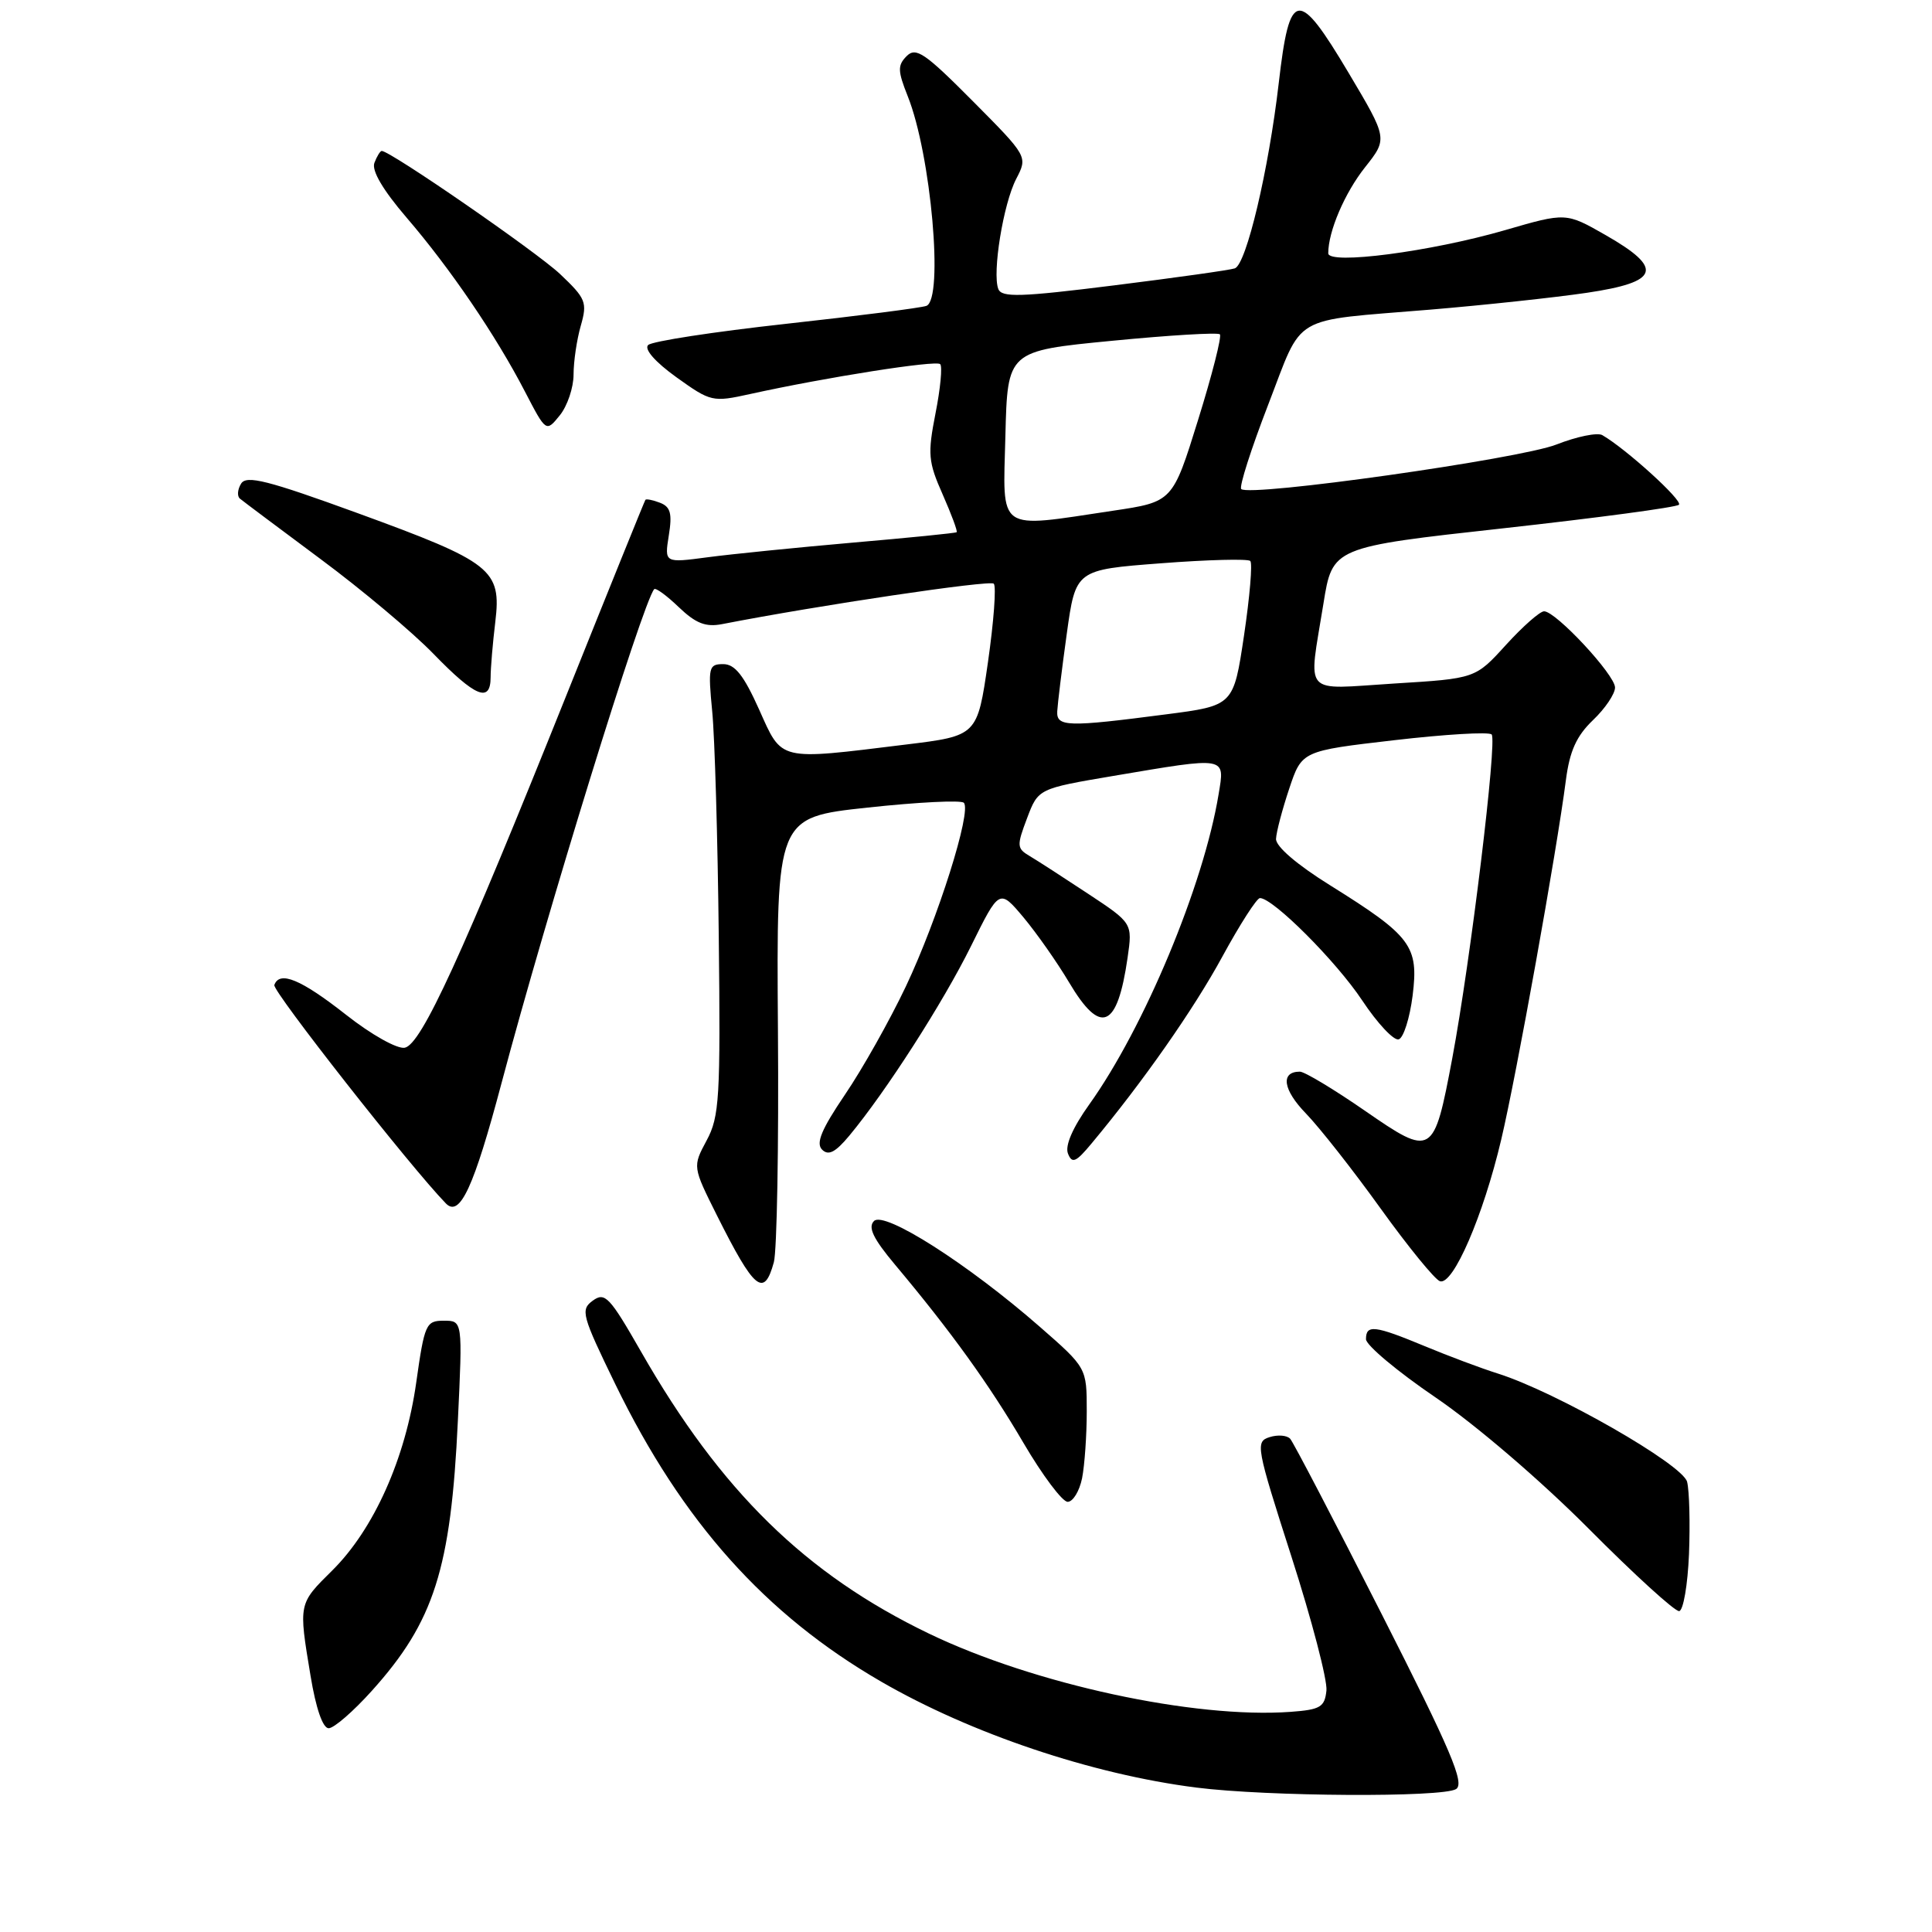 <?xml version="1.0" encoding="UTF-8" standalone="no"?>
<!DOCTYPE svg PUBLIC "-//W3C//DTD SVG 1.1//EN" "http://www.w3.org/Graphics/SVG/1.1/DTD/svg11.dtd" >
<svg xmlns="http://www.w3.org/2000/svg" xmlns:xlink="http://www.w3.org/1999/xlink" version="1.1" viewBox="0 0 256 256">
 <g >
 <path fill="currentColor"
d=" M 192.94 237.06 C 194.11 236.31 192.28 231.99 183.05 213.82 C 176.82 201.55 171.38 191.12 170.96 190.65 C 170.54 190.18 169.31 190.08 168.22 190.43 C 166.32 191.03 166.45 191.71 171.13 206.28 C 173.82 214.65 175.90 222.62 175.76 224.00 C 175.53 226.20 174.96 226.54 171.00 226.83 C 158.23 227.75 137.02 223.16 123.11 216.47 C 106.76 208.60 95.51 197.59 84.93 179.08 C 80.78 171.83 80.16 171.17 78.55 172.34 C 76.89 173.55 77.09 174.27 81.55 183.45 C 90.40 201.63 101.39 213.93 116.75 222.82 C 128.68 229.72 144.67 235.10 158.50 236.86 C 167.94 238.06 191.15 238.19 192.94 237.06 Z  M 49.28 224.03 C 57.52 214.87 59.75 207.88 60.67 188.25 C 61.30 175.00 61.30 175.00 58.81 175.00 C 56.44 175.00 56.25 175.43 55.15 183.21 C 53.73 193.26 49.54 202.63 44.03 208.09 C 39.53 212.54 39.55 212.42 41.15 222.06 C 41.86 226.37 42.77 229.00 43.55 229.00 C 44.25 229.00 46.83 226.76 49.28 224.03 Z  M 223.80 205.93 C 223.96 201.86 223.85 197.55 223.55 196.35 C 222.97 194.05 206.22 184.46 198.50 182.01 C 196.30 181.32 191.93 179.68 188.78 178.37 C 182.13 175.61 181.00 175.48 181.00 177.45 C 181.00 178.24 185.16 181.73 190.25 185.19 C 195.56 188.81 204.18 196.20 210.50 202.55 C 216.55 208.64 221.95 213.56 222.50 213.48 C 223.05 213.40 223.63 210.01 223.80 205.93 Z  M 143.38 195.88 C 143.72 194.16 144.00 190.16 144.00 187.00 C 144.00 181.24 144.00 181.24 137.75 175.78 C 128.27 167.49 117.18 160.42 115.81 161.79 C 114.98 162.62 115.70 164.12 118.59 167.57 C 125.98 176.38 131.08 183.45 135.63 191.22 C 138.14 195.50 140.77 199.00 141.47 199.00 C 142.17 199.00 143.03 197.59 143.38 195.88 Z  M 102.54 167.25 C 102.95 165.74 103.20 151.86 103.08 136.41 C 102.88 108.31 102.88 108.31 114.95 107.01 C 121.60 106.29 127.34 106.00 127.71 106.37 C 128.79 107.45 124.27 121.75 120.03 130.71 C 117.89 135.22 114.26 141.67 111.96 145.05 C 108.86 149.63 108.08 151.48 108.93 152.33 C 109.77 153.17 110.69 152.70 112.54 150.48 C 117.41 144.62 124.96 132.85 128.66 125.37 C 132.42 117.76 132.42 117.76 135.62 121.56 C 137.37 123.66 140.09 127.53 141.65 130.16 C 145.85 137.24 148.05 136.32 149.41 126.91 C 150.07 122.32 150.07 122.32 144.15 118.41 C 140.90 116.26 137.42 114.01 136.42 113.42 C 134.73 112.42 134.71 112.06 136.09 108.42 C 137.57 104.50 137.57 104.50 147.54 102.81 C 162.68 100.25 162.31 100.19 161.47 105.25 C 159.49 117.29 151.61 136.17 144.33 146.35 C 142.14 149.41 141.10 151.80 141.51 152.85 C 142.05 154.23 142.56 154.02 144.65 151.50 C 151.46 143.33 158.17 133.74 161.97 126.75 C 164.29 122.49 166.53 119.00 166.95 119.00 C 168.69 119.00 177.05 127.37 180.49 132.55 C 182.52 135.61 184.70 137.93 185.34 137.72 C 185.98 137.51 186.80 134.90 187.18 131.92 C 188.00 125.34 187.02 124.03 176.25 117.31 C 171.82 114.55 169.03 112.15 169.08 111.15 C 169.12 110.24 169.91 107.25 170.83 104.50 C 172.50 99.50 172.50 99.50 184.75 98.08 C 191.48 97.30 197.29 96.95 197.65 97.32 C 198.41 98.07 194.85 127.34 192.44 140.19 C 189.98 153.25 189.80 153.36 180.83 147.16 C 176.72 144.32 172.86 142.00 172.24 142.00 C 169.64 142.00 169.99 144.40 173.05 147.55 C 174.85 149.41 179.31 155.08 182.95 160.15 C 186.59 165.21 190.12 169.54 190.80 169.77 C 192.54 170.35 196.54 161.10 198.92 151.00 C 200.95 142.41 206.27 112.83 207.49 103.36 C 207.99 99.51 208.89 97.52 211.08 95.42 C 212.69 93.89 214.00 91.94 214.00 91.10 C 214.00 89.42 206.16 81.00 204.60 81.00 C 204.05 81.00 201.78 83.00 199.55 85.45 C 195.50 89.91 195.50 89.91 184.75 90.57 C 172.40 91.34 173.36 92.43 175.36 80.00 C 176.56 72.50 176.56 72.50 199.21 70.00 C 211.67 68.62 222.14 67.22 222.47 66.88 C 223.01 66.33 215.48 59.49 212.32 57.66 C 211.68 57.28 208.94 57.84 206.24 58.90 C 201.40 60.81 165.54 65.88 164.47 64.80 C 164.17 64.51 165.78 59.48 168.04 53.63 C 172.76 41.42 170.78 42.59 189.50 41.03 C 196.65 40.43 205.99 39.43 210.25 38.80 C 219.92 37.37 220.50 35.58 212.75 31.15 C 207.50 28.15 207.50 28.15 199.41 30.50 C 189.58 33.35 176.00 35.12 176.00 33.56 C 176.00 30.66 178.18 25.56 180.88 22.16 C 183.88 18.37 183.88 18.37 178.70 9.66 C 171.98 -1.63 170.88 -1.47 169.44 11.01 C 168.10 22.56 165.15 35.02 163.62 35.56 C 163.01 35.78 155.82 36.79 147.65 37.81 C 135.20 39.37 132.72 39.44 132.28 38.29 C 131.46 36.15 132.94 27.01 134.65 23.71 C 136.19 20.74 136.19 20.74 128.87 13.37 C 122.56 7.02 121.37 6.20 120.14 7.43 C 118.92 8.66 118.94 9.38 120.28 12.75 C 123.37 20.46 125.07 39.66 122.75 40.53 C 122.06 40.79 113.69 41.86 104.14 42.91 C 94.60 43.96 86.38 45.22 85.88 45.72 C 85.33 46.27 86.82 47.97 89.63 49.99 C 94.18 53.25 94.42 53.31 99.40 52.21 C 109.47 49.99 124.03 47.70 124.58 48.25 C 124.89 48.55 124.61 51.49 123.96 54.77 C 122.90 60.18 122.99 61.19 124.91 65.52 C 126.07 68.16 126.91 70.40 126.76 70.52 C 126.62 70.64 120.42 71.26 113.00 71.90 C 105.58 72.55 96.92 73.42 93.77 73.84 C 88.04 74.60 88.04 74.60 88.62 70.95 C 89.09 68.05 88.85 67.16 87.46 66.62 C 86.50 66.25 85.63 66.08 85.52 66.23 C 85.41 66.38 80.72 77.97 75.10 92.00 C 61.22 126.64 55.83 138.41 53.63 138.83 C 52.63 139.02 49.20 137.10 45.85 134.46 C 39.87 129.76 37.04 128.59 36.35 130.52 C 36.07 131.31 54.41 154.66 59.08 159.46 C 60.93 161.36 62.78 157.36 66.46 143.50 C 72.43 121.04 85.10 80.02 86.68 78.07 C 86.87 77.84 88.34 78.91 89.94 80.45 C 92.20 82.61 93.51 83.12 95.68 82.70 C 108.49 80.20 131.16 76.83 131.68 77.34 C 132.03 77.69 131.68 82.37 130.91 87.74 C 129.50 97.50 129.50 97.50 120.00 98.66 C 102.99 100.75 103.68 100.92 100.58 94.00 C 98.55 89.48 97.38 88.00 95.83 88.00 C 93.90 88.00 93.81 88.41 94.37 94.25 C 94.71 97.69 95.10 111.11 95.24 124.08 C 95.48 145.49 95.33 147.97 93.63 151.12 C 91.77 154.59 91.77 154.59 95.00 161.05 C 99.96 170.95 101.24 172.00 102.54 167.25 Z  M 65.01 89.75 C 65.01 88.51 65.29 85.21 65.63 82.40 C 66.46 75.47 65.22 74.50 47.38 67.99 C 35.47 63.65 32.66 62.94 31.95 64.08 C 31.47 64.85 31.40 65.75 31.79 66.07 C 32.18 66.40 36.98 69.99 42.45 74.06 C 47.93 78.12 54.68 83.79 57.45 86.65 C 62.99 92.36 65.00 93.18 65.01 89.75 Z  M 76.00 49.63 C 76.00 47.90 76.43 44.99 76.96 43.15 C 77.84 40.06 77.64 39.56 74.21 36.31 C 71.09 33.37 51.73 20.00 50.58 20.00 C 50.38 20.00 49.94 20.71 49.61 21.58 C 49.22 22.60 50.74 25.18 53.87 28.83 C 59.67 35.58 65.72 44.47 69.56 51.89 C 72.36 57.28 72.36 57.28 74.18 55.03 C 75.18 53.79 76.00 51.36 76.00 49.63 Z  M 140.09 94.25 C 140.14 93.29 140.70 88.67 141.35 84.00 C 142.53 75.50 142.53 75.50 153.82 74.64 C 160.03 74.16 165.36 74.03 165.67 74.33 C 165.98 74.64 165.60 79.08 164.84 84.20 C 163.45 93.50 163.45 93.50 154.47 94.66 C 141.43 96.36 139.98 96.32 140.09 94.25 Z  M 133.22 57.75 C 133.50 46.50 133.50 46.50 147.32 45.16 C 154.92 44.42 161.36 44.03 161.64 44.30 C 161.91 44.57 160.61 49.68 158.75 55.65 C 155.38 66.50 155.38 66.50 147.44 67.68 C 131.94 70.00 132.89 70.66 133.22 57.75 Z "/>
</g>
</svg>